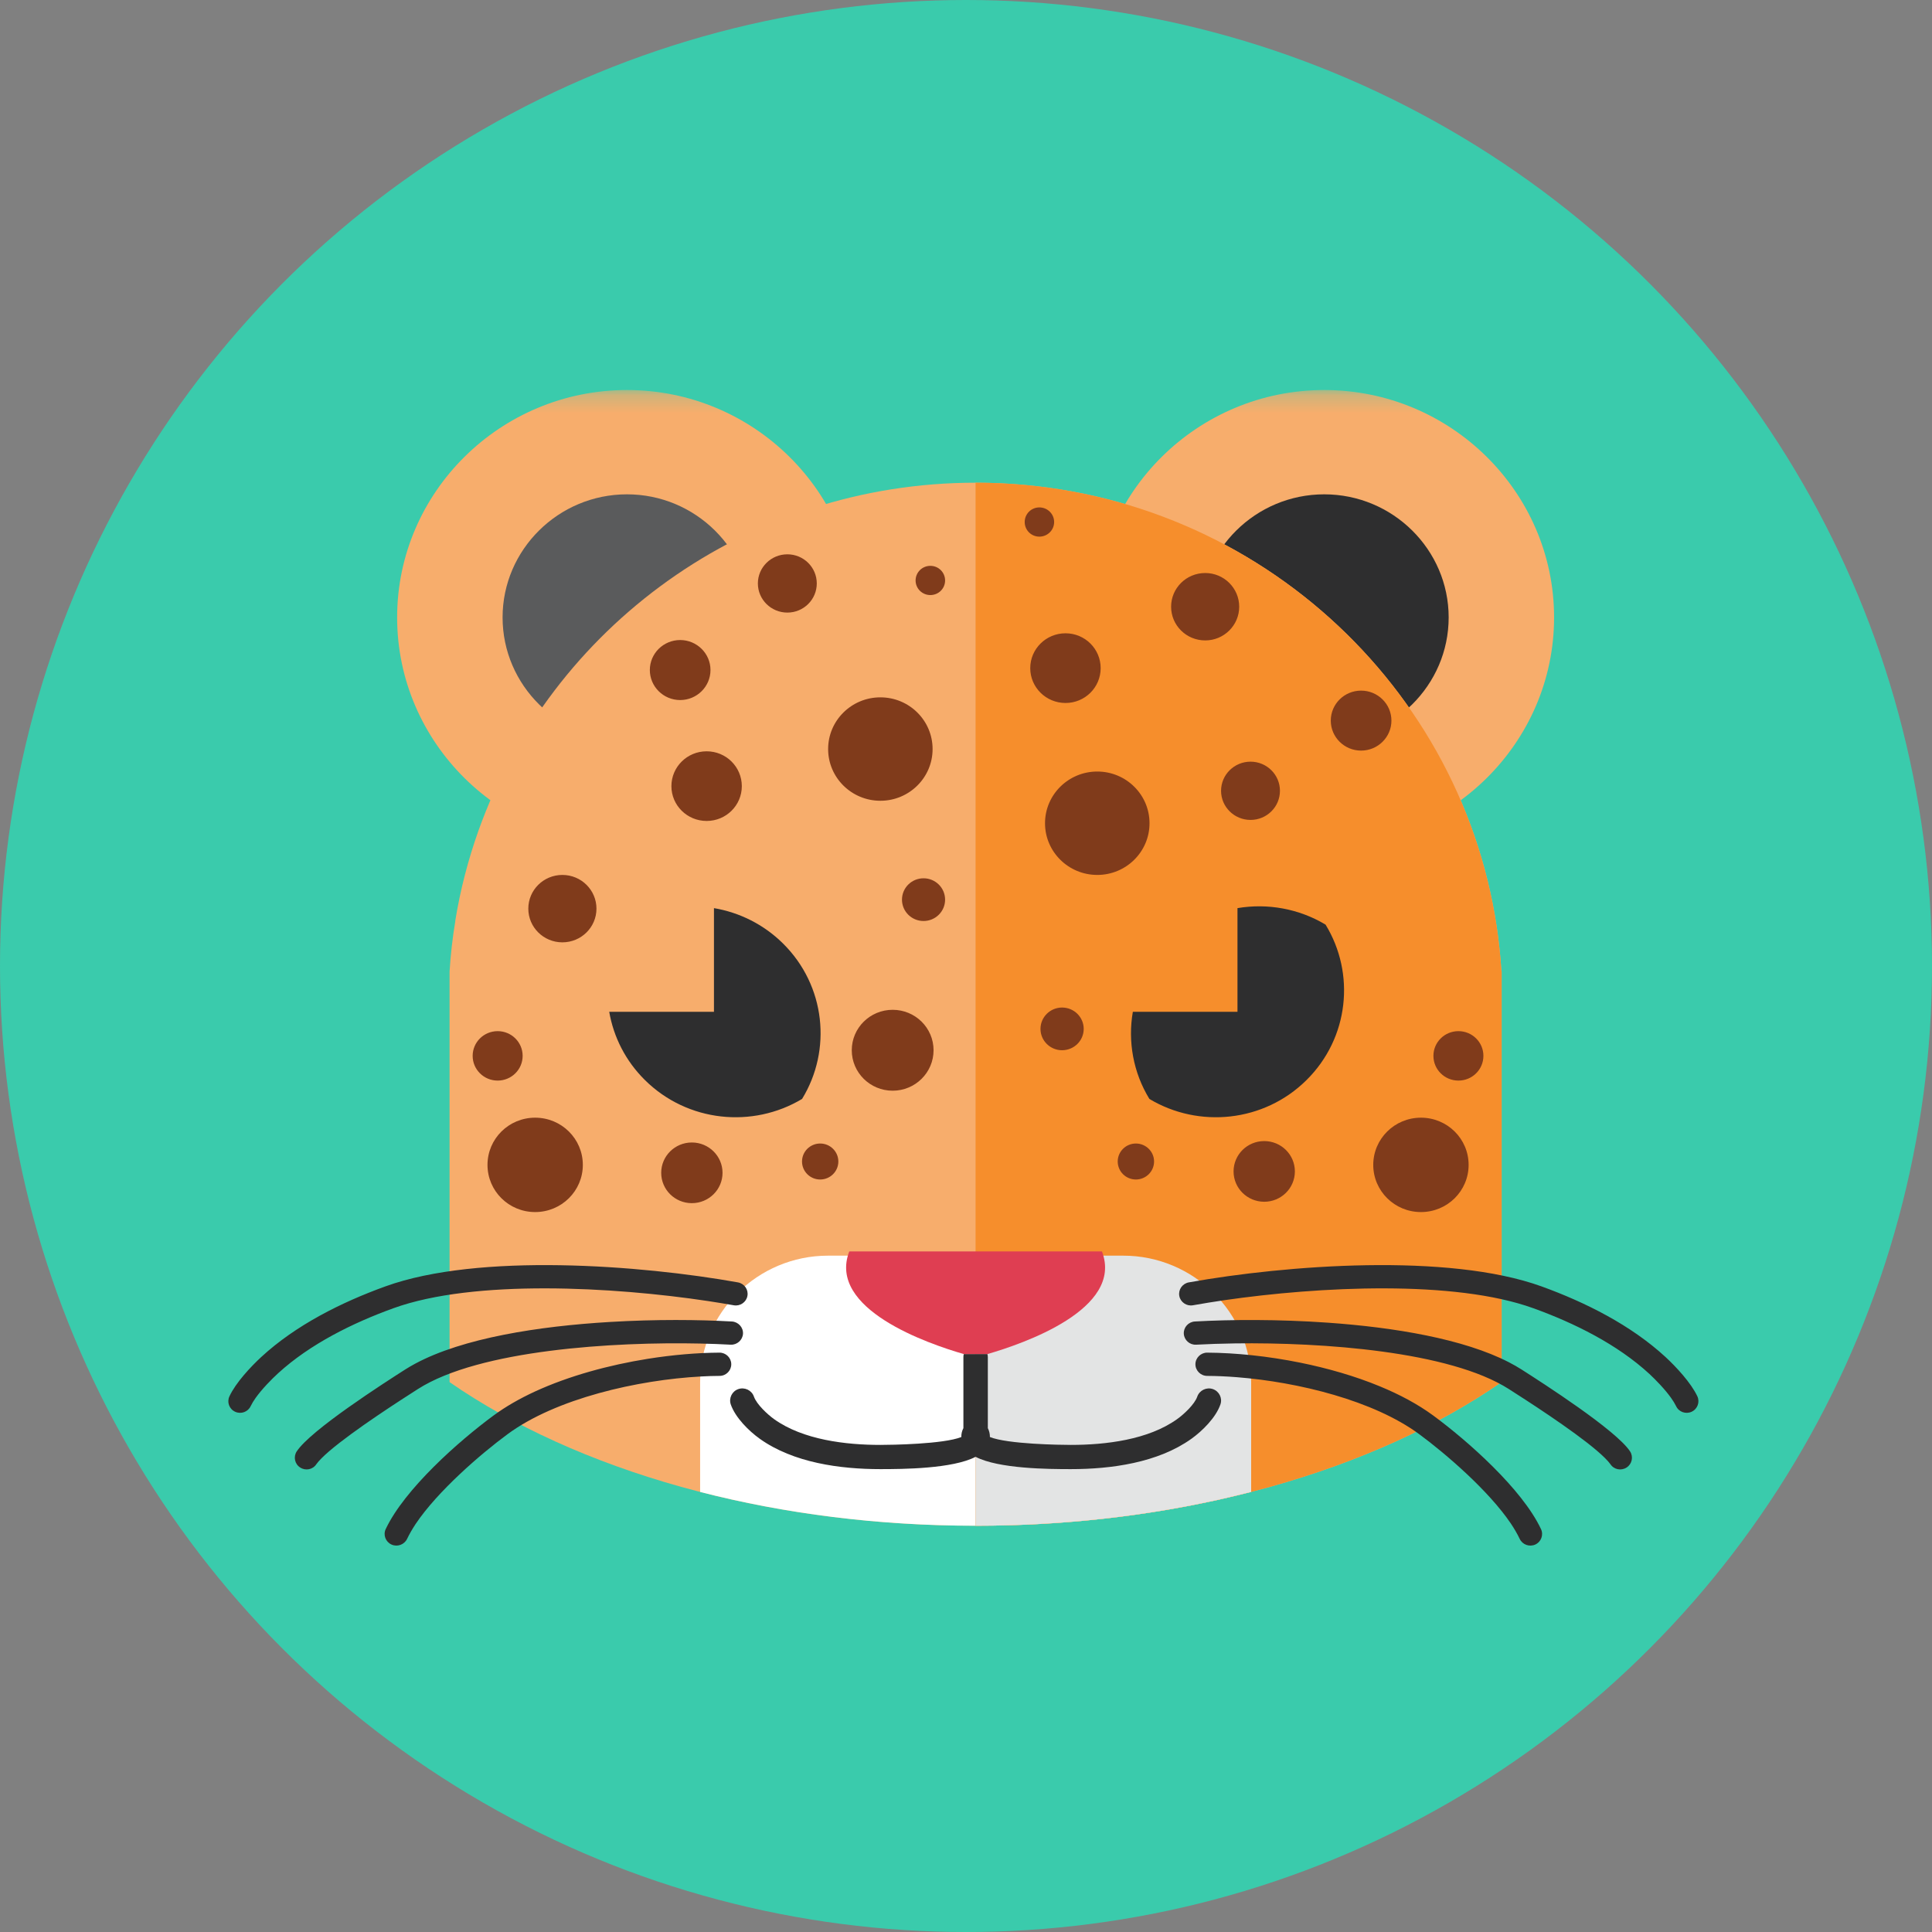 <?xml version="1.0" encoding="UTF-8" standalone="no"?>
<!--

    Copyright (C) 2017-2018 Dremio Corporation

    Licensed under the Apache License, Version 2.0 (the "License");
    you may not use this file except in compliance with the License.
    You may obtain a copy of the License at

        http://www.apache.org/licenses/LICENSE-2.0

    Unless required by applicable law or agreed to in writing, software
    distributed under the License is distributed on an "AS IS" BASIS,
    WITHOUT WARRANTIES OR CONDITIONS OF ANY KIND, either express or implied.
    See the License for the specific language governing permissions and
    limitations under the License.

-->
<svg width="110px" height="110px" viewBox="0 0 110 110" version="1.1" xmlns="http://www.w3.org/2000/svg" xmlns:xlink="http://www.w3.org/1999/xlink" xmlns:sketch="http://www.bohemiancoding.com/sketch/ns">
    <rect x="0" y="0" width="110" height="110" fill="#808080" stroke="none"/>
    <!-- Generator: Sketch 3.5.2 (25235) - http://www.bohemiancoding.com/sketch -->
    <title>Avatar/Jaguar</title>
    <desc>Created with Sketch.</desc>
    <defs>
        <path id="path-1" d="M0,0.206 L83.701,0.206 L83.701,66 L0,66"></path>
        <path id="path-3" d="M0,0.206 L83.701,0.206 L83.701,66 L0,66"></path>
    </defs>
    <g id="Avatars" stroke="none" stroke-width="1" fill="none" fill-rule="evenodd" sketch:type="MSPage">
        <g id="Avatar/Jaguar" sketch:type="MSArtboardGroup">
            <g id="Background-Circle" sketch:type="MSLayerGroup" fill="#3ACBAC">
                <circle id="Green" sketch:type="MSShapeGroup" cx="55" cy="55" r="55"></circle>
            </g>
            <g id="Page-1" sketch:type="MSLayerGroup" transform="translate(13, 22)">
                <g id="Group-3">
                    <mask id="mask-2" sketch:name="Clip 2" fill="white">
                        <use xlink:href="#path-1"></use>
                    </mask>
                    <g id="Clip-2"></g>
                    <path d="M22.697,26.105 C29.905,26.105 35.785,20.288 35.785,13.155 C35.785,6.023 29.905,0.206 22.697,0.206 C15.489,0.206 9.611,6.023 9.611,13.155 C9.611,20.288 15.489,26.105 22.697,26.105" id="Fill-1" fill="#F7AD6C" sketch:type="MSShapeGroup" mask="url(#mask-2)"></path>
                </g>
                <path d="M22.697,20.164 C26.598,20.164 29.78,17.016 29.78,13.154 C29.78,9.295 26.598,6.145 22.697,6.145 C18.797,6.145 15.615,9.295 15.615,13.154 C15.615,17.016 18.797,20.164 22.697,20.164" id="Fill-4" fill="#5A5B5C" sketch:type="MSShapeGroup"></path>
                <g id="Group-8">
                    <mask id="mask-4" sketch:name="Clip 7" fill="white">
                        <use xlink:href="#path-3"></use>
                    </mask>
                    <g id="Clip-7"></g>
                    <path d="M62.396,26.105 C69.604,26.105 75.483,20.288 75.483,13.155 C75.483,6.023 69.604,0.206 62.396,0.206 C55.189,0.206 49.311,6.023 49.311,13.155 C49.311,20.288 55.189,26.105 62.396,26.105" id="Fill-6" fill="#F7AD6C" sketch:type="MSShapeGroup" mask="url(#mask-4)"></path>
                </g>
                <path d="M62.396,20.164 C66.3,20.164 69.481,17.016 69.481,13.154 C69.481,9.295 66.3,6.145 62.396,6.145 C58.496,6.145 55.313,9.295 55.313,13.154 C55.313,17.016 58.496,20.164 62.396,20.164" id="Fill-9" fill="#2E2E2F" sketch:type="MSShapeGroup"></path>
                <path d="M72.215,30.754 L72.217,30.763 L72.219,30.763 L72.219,30.78 C72.339,31.586 72.425,32.4 72.48,33.226 L72.497,33.313 L72.497,56.686 C65.271,61.694 54.534,64.868 42.545,64.868 C30.558,64.868 19.823,61.697 12.596,56.692 L12.596,33.318 C12.656,32.349 12.765,31.391 12.923,30.449 L12.923,30.436 L12.923,30.413 C13.209,28.654 13.654,26.948 14.237,25.307 L14.242,25.284 L14.246,25.283 C18.363,13.748 29.476,5.483 42.545,5.483 C57.594,5.483 70.06,16.453 72.215,30.754" id="Fill-11" fill="#F7AD6C" sketch:type="MSShapeGroup"></path>
                <path d="M58.236,62.943 C53.423,64.181 48.121,64.869 42.544,64.869 C36.969,64.869 31.668,64.181 26.862,62.945 L26.862,56.697 C26.862,52.734 30.14,49.492 34.143,49.492 L50.954,49.492 C54.954,49.492 58.236,52.735 58.236,56.697 L58.236,62.943 Z" id="Fill-13" fill="#FFFFFF" sketch:type="MSShapeGroup"></path>
                <path d="M72.215,30.754 L72.217,30.763 L72.219,30.763 L72.219,30.78 C72.339,31.586 72.425,32.4 72.479,33.226 L72.497,33.314 L72.497,56.686 C65.271,61.694 54.534,64.868 42.545,64.868 L42.545,5.483 C57.594,5.483 70.06,16.453 72.215,30.754" id="Fill-15" fill="#F68E2C" sketch:type="MSShapeGroup"></path>
                <path d="M58.236,62.943 L57.862,63.036 L57.42,63.145 L57.05,63.234 L56.602,63.338 L56.166,63.436 L55.778,63.517 L55.338,63.608 L54.933,63.69 L54.477,63.779 L54.125,63.842 L53.589,63.938 L53.234,63.998 L52.667,64.089 L52.434,64.126 C52.22,64.158 52.005,64.19 51.791,64.22 L51.589,64.25 C51.35,64.282 51.118,64.315 50.88,64.344 L50.703,64.366 C50.475,64.395 50.249,64.422 50.021,64.448 L49.79,64.474 C49.544,64.501 49.301,64.527 49.056,64.55 L49.004,64.555 L48.939,64.562 C48.682,64.588 48.429,64.611 48.167,64.633 L48.017,64.645 C47.756,64.667 47.501,64.686 47.237,64.704 L47.189,64.708 L47.178,64.708 L47.148,64.711 C46.872,64.73 46.596,64.747 46.314,64.762 L46.236,64.768 C45.641,64.801 45.04,64.826 44.437,64.843 L44.402,64.844 C44.1,64.852 43.799,64.858 43.496,64.862 L43.471,64.862 C43.164,64.866 42.851,64.869 42.544,64.869 L42.544,49.492 L50.954,49.492 C54.954,49.492 58.236,52.735 58.236,56.697 L58.236,62.943 Z" id="Fill-17" fill="#E3E4E4" sketch:type="MSShapeGroup"></path>
                <path d="M52.442,40.569 C51.519,39.063 51.208,37.293 51.499,35.608 L57.457,35.608 L57.457,29.705 C59.164,29.418 60.949,29.731 62.472,30.645 C64.175,33.425 63.813,37.095 61.387,39.495 C58.964,41.897 55.251,42.254 52.442,40.569" id="Fill-19" fill="#2E2E2F" sketch:type="MSShapeGroup"></path>
                <path d="M32.666,40.569 C34.371,37.79 34.009,34.12 31.581,31.718 C30.469,30.619 29.089,29.949 27.65,29.705 L27.65,35.608 L21.687,35.608 C21.932,37.031 22.61,38.397 23.72,39.495 C26.147,41.897 29.857,42.254 32.666,40.569" id="Fill-21" fill="#2E2E2F" sketch:type="MSShapeGroup"></path>
                <path d="M43.219,55.095 C43.235,55.152 43.243,55.212 43.243,55.276 L43.243,59.312 C43.327,59.475 43.363,59.647 43.361,59.818 C44.369,60.225 47.367,60.267 47.97,60.267 C49.94,60.267 52.371,59.98 54.017,58.801 C54.387,58.54 55.015,57.962 55.168,57.516 C55.293,57.158 55.695,56.965 56.053,57.088 C56.415,57.211 56.61,57.604 56.486,57.962 C56.227,58.709 55.458,59.473 54.833,59.919 C52.924,61.284 50.263,61.646 47.97,61.646 C46.687,61.646 43.855,61.627 42.546,60.945 C41.238,61.627 38.403,61.646 37.123,61.646 C34.832,61.646 32.171,61.284 30.26,59.919 C29.634,59.473 28.866,58.709 28.607,57.962 C28.486,57.604 28.678,57.211 29.04,57.088 C29.404,56.965 29.8,57.158 29.925,57.516 C30.082,57.962 30.709,58.54 31.075,58.801 C32.724,59.98 35.154,60.267 37.123,60.267 C37.726,60.267 40.724,60.225 41.735,59.818 C41.729,59.647 41.767,59.475 41.852,59.312 L41.852,55.276 C41.852,55.212 41.858,55.152 41.874,55.095 L43.219,55.095 Z" id="Fill-23" fill="#2E2E2F" sketch:type="MSShapeGroup"></path>
                <path d="M35.353,49.251 L42.547,49.251 L49.74,49.251 C51.002,52.541 45.234,54.514 43.22,55.095 L41.873,55.095 C39.861,54.514 34.091,52.541 35.353,49.251" id="Fill-25" fill="#DF3E52" sketch:type="MSShapeGroup"></path>
                <path d="M55.736,55.014 C55.368,55.011 55.065,55.308 55.062,55.671 C55.061,56.036 55.359,56.335 55.731,56.338 C56.26,56.34 56.826,56.365 57.412,56.411 C60.926,56.688 65.207,57.742 67.802,59.655 C69.32,60.773 71.758,62.873 73.022,64.744 C73.221,65.043 73.392,65.337 73.526,65.618 C73.683,65.948 74.08,66.093 74.419,65.937 C74.748,65.783 74.894,65.389 74.737,65.059 C73.662,62.776 70.569,60.041 68.6,58.592 C67.727,57.95 66.689,57.396 65.562,56.932 C64.148,56.347 62.592,55.902 61.038,55.586 C59.185,55.211 57.338,55.023 55.736,55.014 M55.03,53.24 C54.663,53.262 54.38,53.575 54.401,53.938 C54.423,54.302 54.738,54.582 55.105,54.561 C55.767,54.525 56.523,54.499 57.343,54.487 C62.269,54.424 69.528,54.928 72.906,57.086 C73.795,57.654 76.519,59.394 77.939,60.611 C78.274,60.898 78.538,61.157 78.688,61.363 C78.887,61.671 79.298,61.754 79.608,61.557 C79.919,61.36 80.008,60.949 79.813,60.642 C79.018,59.424 74.803,56.723 73.632,55.974 C73.407,55.83 73.167,55.695 72.916,55.564 C70.334,54.23 66.391,53.575 62.605,53.308 C59.786,53.109 57.05,53.127 55.03,53.24 M54.683,51.014 C60.212,50.025 69.452,49.322 74.765,51.241 C77.266,52.147 79.854,53.445 81.822,55.258 C82.432,55.821 83.282,56.734 83.641,57.502 C83.794,57.834 83.647,58.227 83.312,58.38 C82.978,58.533 82.579,58.388 82.428,58.056 C82.356,57.909 82.256,57.748 82.138,57.583 C81.784,57.087 81.258,56.55 80.91,56.226 C79.079,54.539 76.631,53.326 74.3,52.485 C69.796,50.856 62.083,51.252 56.74,52.023 C56.097,52.118 55.487,52.216 54.922,52.317 C54.56,52.382 54.21,52.142 54.144,51.784 C54.079,51.425 54.322,51.08 54.683,51.014 M27.971,56.338 C28.342,56.335 28.638,56.036 28.635,55.671 C28.634,55.308 28.332,55.011 27.964,55.014 C26.715,55.02 25.316,55.137 23.883,55.365 C21.681,55.717 19.399,56.334 17.454,57.229 C16.59,57.629 15.794,58.082 15.102,58.592 C13.131,60.041 10.039,62.776 8.961,65.059 C8.805,65.389 8.952,65.783 9.285,65.937 C9.619,66.093 10.019,65.948 10.178,65.618 C10.308,65.345 10.471,65.063 10.661,64.774 C11.919,62.896 14.375,60.779 15.9,59.655 C18.656,57.624 23.309,56.563 26.926,56.37 C27.284,56.349 27.635,56.34 27.971,56.338 M28.596,54.561 C28.961,54.582 29.279,54.302 29.303,53.938 C29.323,53.575 29.037,53.262 28.669,53.24 C26.802,53.135 24.321,53.111 21.727,53.267 C17.678,53.507 13.357,54.179 10.635,55.644 C10.437,55.749 10.253,55.86 10.07,55.974 C8.897,56.723 4.681,59.424 3.891,60.642 C3.694,60.949 3.781,61.36 4.096,61.557 C4.404,61.754 4.814,61.671 5.013,61.363 C5.16,61.16 5.416,60.907 5.743,60.626 C7.16,59.409 9.905,57.656 10.794,57.086 C14.295,54.851 21.957,54.389 26.879,54.496 C27.497,54.509 28.076,54.532 28.596,54.561 M28.779,52.317 C28.311,52.234 27.815,52.153 27.295,52.074 C21.948,51.27 13.999,50.821 9.399,52.485 C7.092,53.32 4.667,54.517 2.842,56.181 C2.467,56.523 1.926,57.073 1.557,57.588 C1.442,57.75 1.345,57.909 1.273,58.058 C1.12,58.388 0.723,58.533 0.39,58.38 C0.053,58.227 -0.093,57.834 0.063,57.502 C0.418,56.734 1.269,55.821 1.879,55.258 C3.845,53.445 6.438,52.147 8.945,51.241 C14.248,49.322 23.492,50.025 29.016,51.014 C29.379,51.08 29.621,51.425 29.555,51.784 C29.49,52.142 29.141,52.382 28.779,52.317" id="Fill-27" fill="#2E2E2F" sketch:type="MSShapeGroup"></path>
                <path d="M15.334,36.709 C16.121,36.709 16.757,37.339 16.757,38.116 C16.757,38.895 16.121,39.524 15.334,39.524 C14.549,39.524 13.911,38.895 13.911,38.116 C13.911,37.339 14.549,36.709 15.334,36.709 M25.726,14.441 C26.677,14.441 27.452,15.206 27.452,16.148 C27.452,17.092 26.677,17.858 25.726,17.858 C24.772,17.858 23.999,17.092 23.999,16.148 C23.999,15.206 24.772,14.441 25.726,14.441 M39.97,10.217 C40.438,10.217 40.81,10.59 40.81,11.049 C40.81,11.509 40.438,11.88 39.97,11.88 C39.505,11.88 39.13,11.509 39.13,11.049 C39.13,10.59 39.505,10.217 39.97,10.217 M39.583,28.006 C40.26,28.006 40.81,28.55 40.81,29.223 C40.81,29.893 40.26,30.438 39.583,30.438 C38.903,30.438 38.355,29.893 38.355,29.223 C38.355,28.55 38.903,28.006 39.583,28.006 M33.698,43.107 C34.269,43.107 34.732,43.567 34.732,44.131 C34.732,44.696 34.269,45.156 33.698,45.156 C33.125,45.156 32.664,44.696 32.664,44.131 C32.664,43.567 33.125,43.107 33.698,43.107 M26.391,43.048 C27.354,43.048 28.138,43.822 28.138,44.775 C28.138,45.732 27.354,46.503 26.391,46.503 C25.427,46.503 24.646,45.732 24.646,44.775 C24.646,43.822 25.427,43.048 26.391,43.048 M17.468,41.636 C18.971,41.636 20.184,42.839 20.184,44.324 C20.184,45.807 18.971,47.01 17.468,47.01 C15.967,47.01 14.756,45.807 14.756,44.324 C14.756,42.839 15.967,41.636 17.468,41.636 M37.824,35.494 C39.112,35.494 40.153,36.524 40.153,37.796 C40.153,39.068 39.112,40.1 37.824,40.1 C36.538,40.1 35.496,39.068 35.496,37.796 C35.496,36.524 36.538,35.494 37.824,35.494 M19.019,27.815 C20.093,27.815 20.96,28.674 20.96,29.734 C20.96,30.794 20.093,31.653 19.019,31.653 C17.948,31.653 17.08,30.794 17.08,29.734 C17.08,28.674 17.948,27.815 19.019,27.815 M27.233,20.776 C28.342,20.776 29.236,21.664 29.236,22.761 C29.236,23.855 28.342,24.742 27.233,24.742 C26.125,24.742 25.227,23.855 25.227,22.761 C25.227,21.664 26.125,20.776 27.233,20.776 M37.125,17.704 C38.768,17.704 40.098,19.022 40.098,20.648 C40.098,22.273 38.768,23.592 37.125,23.592 C35.483,23.592 34.15,22.273 34.15,20.648 C34.15,19.022 35.483,17.704 37.125,17.704 M70.036,36.709 C69.25,36.709 68.613,37.339 68.613,38.116 C68.613,38.895 69.25,39.524 70.036,39.524 C70.823,39.524 71.459,38.895 71.459,38.116 C71.459,37.339 70.823,36.709 70.036,36.709 M64.495,17.321 C63.542,17.321 62.769,18.084 62.769,19.029 C62.769,19.971 63.542,20.736 64.495,20.736 C65.447,20.736 66.222,19.971 66.222,19.029 C66.222,18.084 65.447,17.321 64.495,17.321 M46.177,6.89 C45.712,6.89 45.342,7.263 45.342,7.722 C45.342,8.182 45.712,8.554 46.177,8.554 C46.641,8.554 47.018,8.182 47.018,7.722 C47.018,7.263 46.641,6.89 46.177,6.89 M47.469,35.365 C46.794,35.365 46.241,35.909 46.241,36.581 C46.241,37.253 46.794,37.796 47.469,37.796 C48.149,37.796 48.702,37.253 48.702,36.581 C48.702,35.909 48.149,35.365 47.469,35.365 M51.673,43.107 C51.102,43.107 50.638,43.567 50.638,44.131 C50.638,44.696 51.102,45.156 51.673,45.156 C52.244,45.156 52.708,44.696 52.708,44.131 C52.708,43.567 52.244,43.107 51.673,43.107 M58.98,42.968 C58.016,42.968 57.234,43.741 57.234,44.695 C57.234,45.65 58.016,46.423 58.98,46.423 C59.945,46.423 60.725,45.65 60.725,44.695 C60.725,43.741 59.945,42.968 58.98,42.968 M67.902,41.636 C66.403,41.636 65.187,42.839 65.187,44.324 C65.187,45.807 66.403,47.01 67.902,47.01 C69.406,47.01 70.617,45.807 70.617,44.324 C70.617,42.839 69.406,41.636 67.902,41.636 M55.621,10.625 C54.544,10.625 53.678,11.484 53.678,12.544 C53.678,13.604 54.544,14.463 55.621,14.463 C56.687,14.463 57.555,13.604 57.555,12.544 C57.555,11.484 56.687,10.625 55.621,10.625 M47.667,14.057 C46.556,14.057 45.658,14.946 45.658,16.041 C45.658,17.137 46.556,18.025 47.667,18.025 C48.774,18.025 49.667,17.137 49.667,16.041 C49.667,14.946 48.774,14.057 47.667,14.057 M49.474,21.928 C47.833,21.928 46.499,23.246 46.499,24.872 C46.499,26.497 47.833,27.815 49.474,27.815 C51.118,27.815 52.449,26.497 52.449,24.872 C52.449,23.246 51.118,21.928 49.474,21.928 M58.201,21.366 C57.274,21.366 56.522,22.109 56.522,23.025 C56.522,23.941 57.274,24.683 58.201,24.683 C59.126,24.683 59.875,23.941 59.875,23.025 C59.875,22.109 59.126,21.366 58.201,21.366 M31.829,9.56 C32.755,9.56 33.504,10.303 33.504,11.219 C33.504,12.135 32.755,12.878 31.829,12.878 C30.903,12.878 30.15,12.135 30.15,11.219 C30.15,10.303 30.903,9.56 31.829,9.56" id="Fill-29" fill="#803B1B" sketch:type="MSShapeGroup"></path>
            </g>
        </g>
    </g>
</svg>
